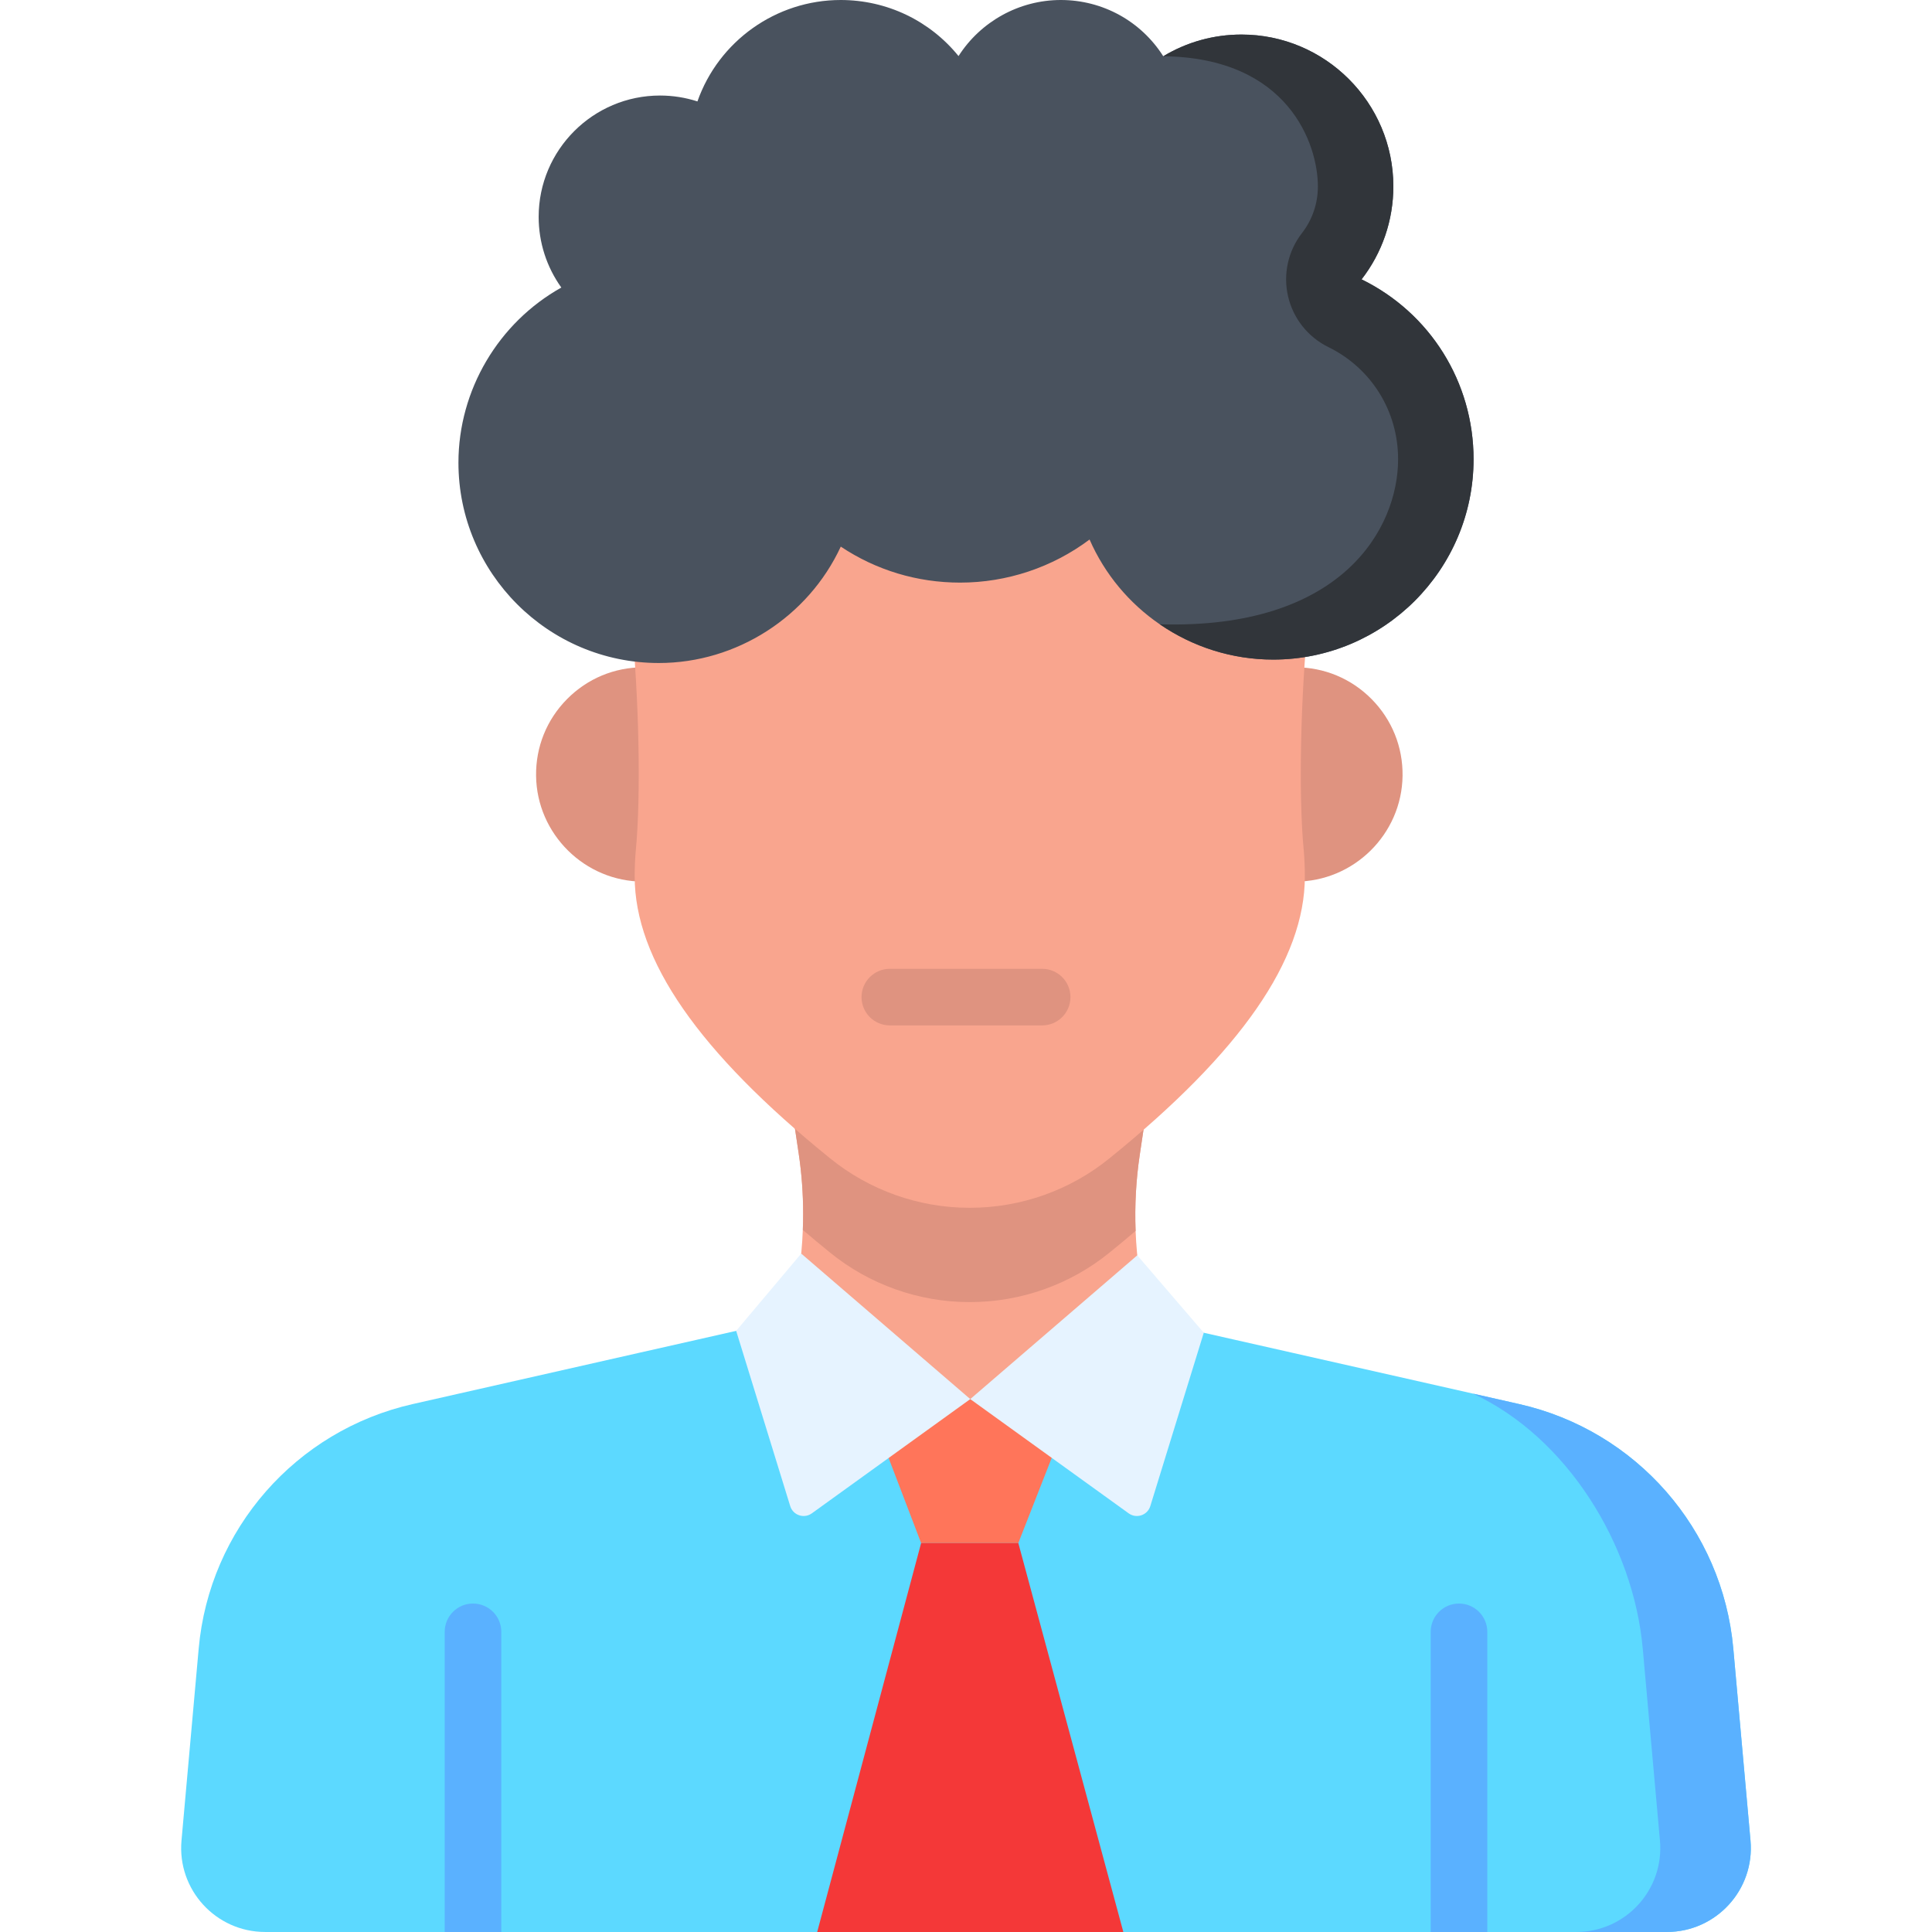 <svg id="Layer_1" enable-background="new 0 0 512.044 512.044" height="512" viewBox="0 0 512.044 512.044" width="512" xmlns="http://www.w3.org/2000/svg"><g><g><g fill="#df9380"><path d="m150.273 185.295c-5.379 5.444-8.29 12.656-8.195 20.307.189 15.468 12.932 28.052 28.406 28.052h3.5v-56.801h-3.5c-7.655 0-14.832 2.999-20.211 8.442z"/><path d="m363.531 185.295c-5.379-5.444-12.557-8.442-20.211-8.441h-3.5v56.801h3.5c15.473 0 28.216-12.584 28.406-28.052.095-7.652-2.816-14.864-8.195-20.308z"/></g><path d="m441.762 512.039h-371.48c-13.08 0-23.34-11.207-22.18-24.223l4.56-50.916c2.83-31.591 25.74-57.764 56.71-64.772l60.35-13.666 15-3.389 24.53-5.558 95.3.43 22.76 5.149 15 3.389 48.06 10.867 12.28 2.779c30.98 7.008 53.9 33.181 56.73 64.792l4.56 50.896c1.16 13.015-9.1 24.222-22.18 24.222z" fill="#5cd9ff"/><path d="m463.942 487.816c1.16 13.016-9.1 24.223-22.18 24.223h-24c13.08 0 23.34-11.207 22.18-24.223l-4.56-50.896c-2.46-27.502-20.07-56.004-45.01-67.571l12.28 2.779c30.98 7.008 53.9 33.181 56.73 64.792z" fill="#5ab1ff"/><path d="m244.128 408.965-10.931-28.607 23.955-9.549 23.952 9.549-11.216 28.607z" fill="#ff755a"/><path d="m297.722 512.044h-81.14l27.546-103.079h25.76z" fill="#f43838"/><g fill="#5ab1ff"><path d="m132.862 432.491v79.548h-15v-79.548c0-4.139 3.35-7.498 7.5-7.498 4.14 0 7.5 3.36 7.5 7.498z"/><path d="m394.182 432.491v79.548h-15v-79.548c0-4.139 3.36-7.498 7.5-7.498s7.5 3.36 7.5 7.498z"/></g><path d="m304.372 349.285.18.66c-2.74 2.349-5.59 4.719-8.54 7.118-10.98 8.918-24.7 13.776-38.86 13.746-14.16.03-27.9-4.839-38.89-13.776-3.13-2.529-6.13-5.039-9.01-7.518 2.04-7.708 3.22-15.605 3.52-23.543.06-1.42.09-2.829.09-4.249 0-5.358-.39-10.717-1.19-16.045l-2.42-16.206h95.3l-2.46 16.475c-1.01 6.728-1.38 13.516-1.12 20.284.3 7.768 1.44 15.496 3.4 23.054z" fill="#f9a58e"/><path d="m302.092 305.947c-1.01 6.728-1.38 13.516-1.12 20.284-2.23 1.91-4.54 3.829-6.94 5.768-10.39 8.438-23.49 13.096-36.9 13.096h-.23c-13.4 0-26.52-4.659-36.93-13.136-2.49-2.019-4.89-4.009-7.2-5.988.06-1.42.09-2.829.09-4.249 0-5.358-.39-10.717-1.19-16.045l-2.42-16.206h95.3z" fill="#df9380"/><path d="m346.804 163.62-90.783-40-88.783 40c2.137 20.814 2.679 47.408 1.253 61.938-.186 2.127-.28 4.397-.28 6.747 0 22.07 16.936 46.498 51.76 74.664 10.414 8.472 23.535 13.134 36.932 13.134h.23c13.408 0 26.513-4.652 36.901-13.097 34.854-28.193 51.796-52.628 51.796-74.699 0-2.335-.094-4.617-.288-6.875-1.416-14.44-.874-41.013 1.262-61.812z" fill="#f9a58e"/><path d="m257.152 370.809-41.988 30.279c-2.064 1.489-4.981.511-5.731-1.92l-14.325-46.447 17.244-20.477z" fill="#e6f3ff"/><path d="m257.152 370.809 41.988 30.279c2.064 1.489 4.981.511 5.731-1.92l14.17-45.944-17.624-20.519z" fill="#e6f3ff"/><g><path d="m276.207 256.769h-40.372c-4.142 0-7.5 3.357-7.5 7.498s3.358 7.498 7.5 7.498h40.372c4.143 0 7.5-3.357 7.5-7.498s-3.358-7.498-7.5-7.498z" fill="#df9380"/></g></g><path d="m390.542 121.71c0 29.28-23.82 53.1-53.11 53.1-10.97 0-21.38-3.4-30.04-9.35h-.01c-8.05-5.51-14.57-13.24-18.61-22.47-9.86 7.39-21.9 11.42-34.3 11.42-11.39 0-22.26-3.29-31.64-9.54-8.61 18.59-27.57 30.85-48.23 30.85-29.28 0-53.1-23.82-53.1-53.1 0-19.23 10.6-37.1 27.27-46.41-3.9-5.44-6.01-11.97-6.01-18.73 0-17.73 14.42-32.16 32.16-32.16 3.4 0 6.73.53 9.92 1.56 5.61-15.96 20.819-26.88 37.97-26.88 12.24 0 23.62 5.48 31.23 14.86 5.85-9.15 16.07-14.86 27.11-14.86 11.11 0 21.26 5.63 27.14 14.89.01.01.01.02.01.02 6.25-3.77 13.36-5.75 20.74-5.75 22.19 0 40.24 18.05 40.24 40.24 0 8.99-2.96 17.61-8.42 24.64 18.15 8.89 29.68 27.22 29.68 47.67z" fill="#49525e"/><path d="m390.542 121.71c0 29.28-23.82 53.1-53.11 53.1-10.97 0-21.38-3.4-30.04-9.35 48.383 1.407 63.15-25.5 63.15-43.75 0-12.74-7.08-24.13-18.48-29.72-5.4-2.65-9.32-7.58-10.68-13.44s-.01-12.02 3.68-16.77c2.76-3.56 4.22-7.84 4.22-12.38 0-11.16-7.8-34.14-40.98-34.49 6.25-3.77 13.36-5.75 20.74-5.75 22.19 0 40.24 18.05 40.24 40.24 0 8.99-2.96 17.61-8.42 24.64 18.15 8.89 29.68 27.22 29.68 47.67z" fill="#31353a"/></g></svg>